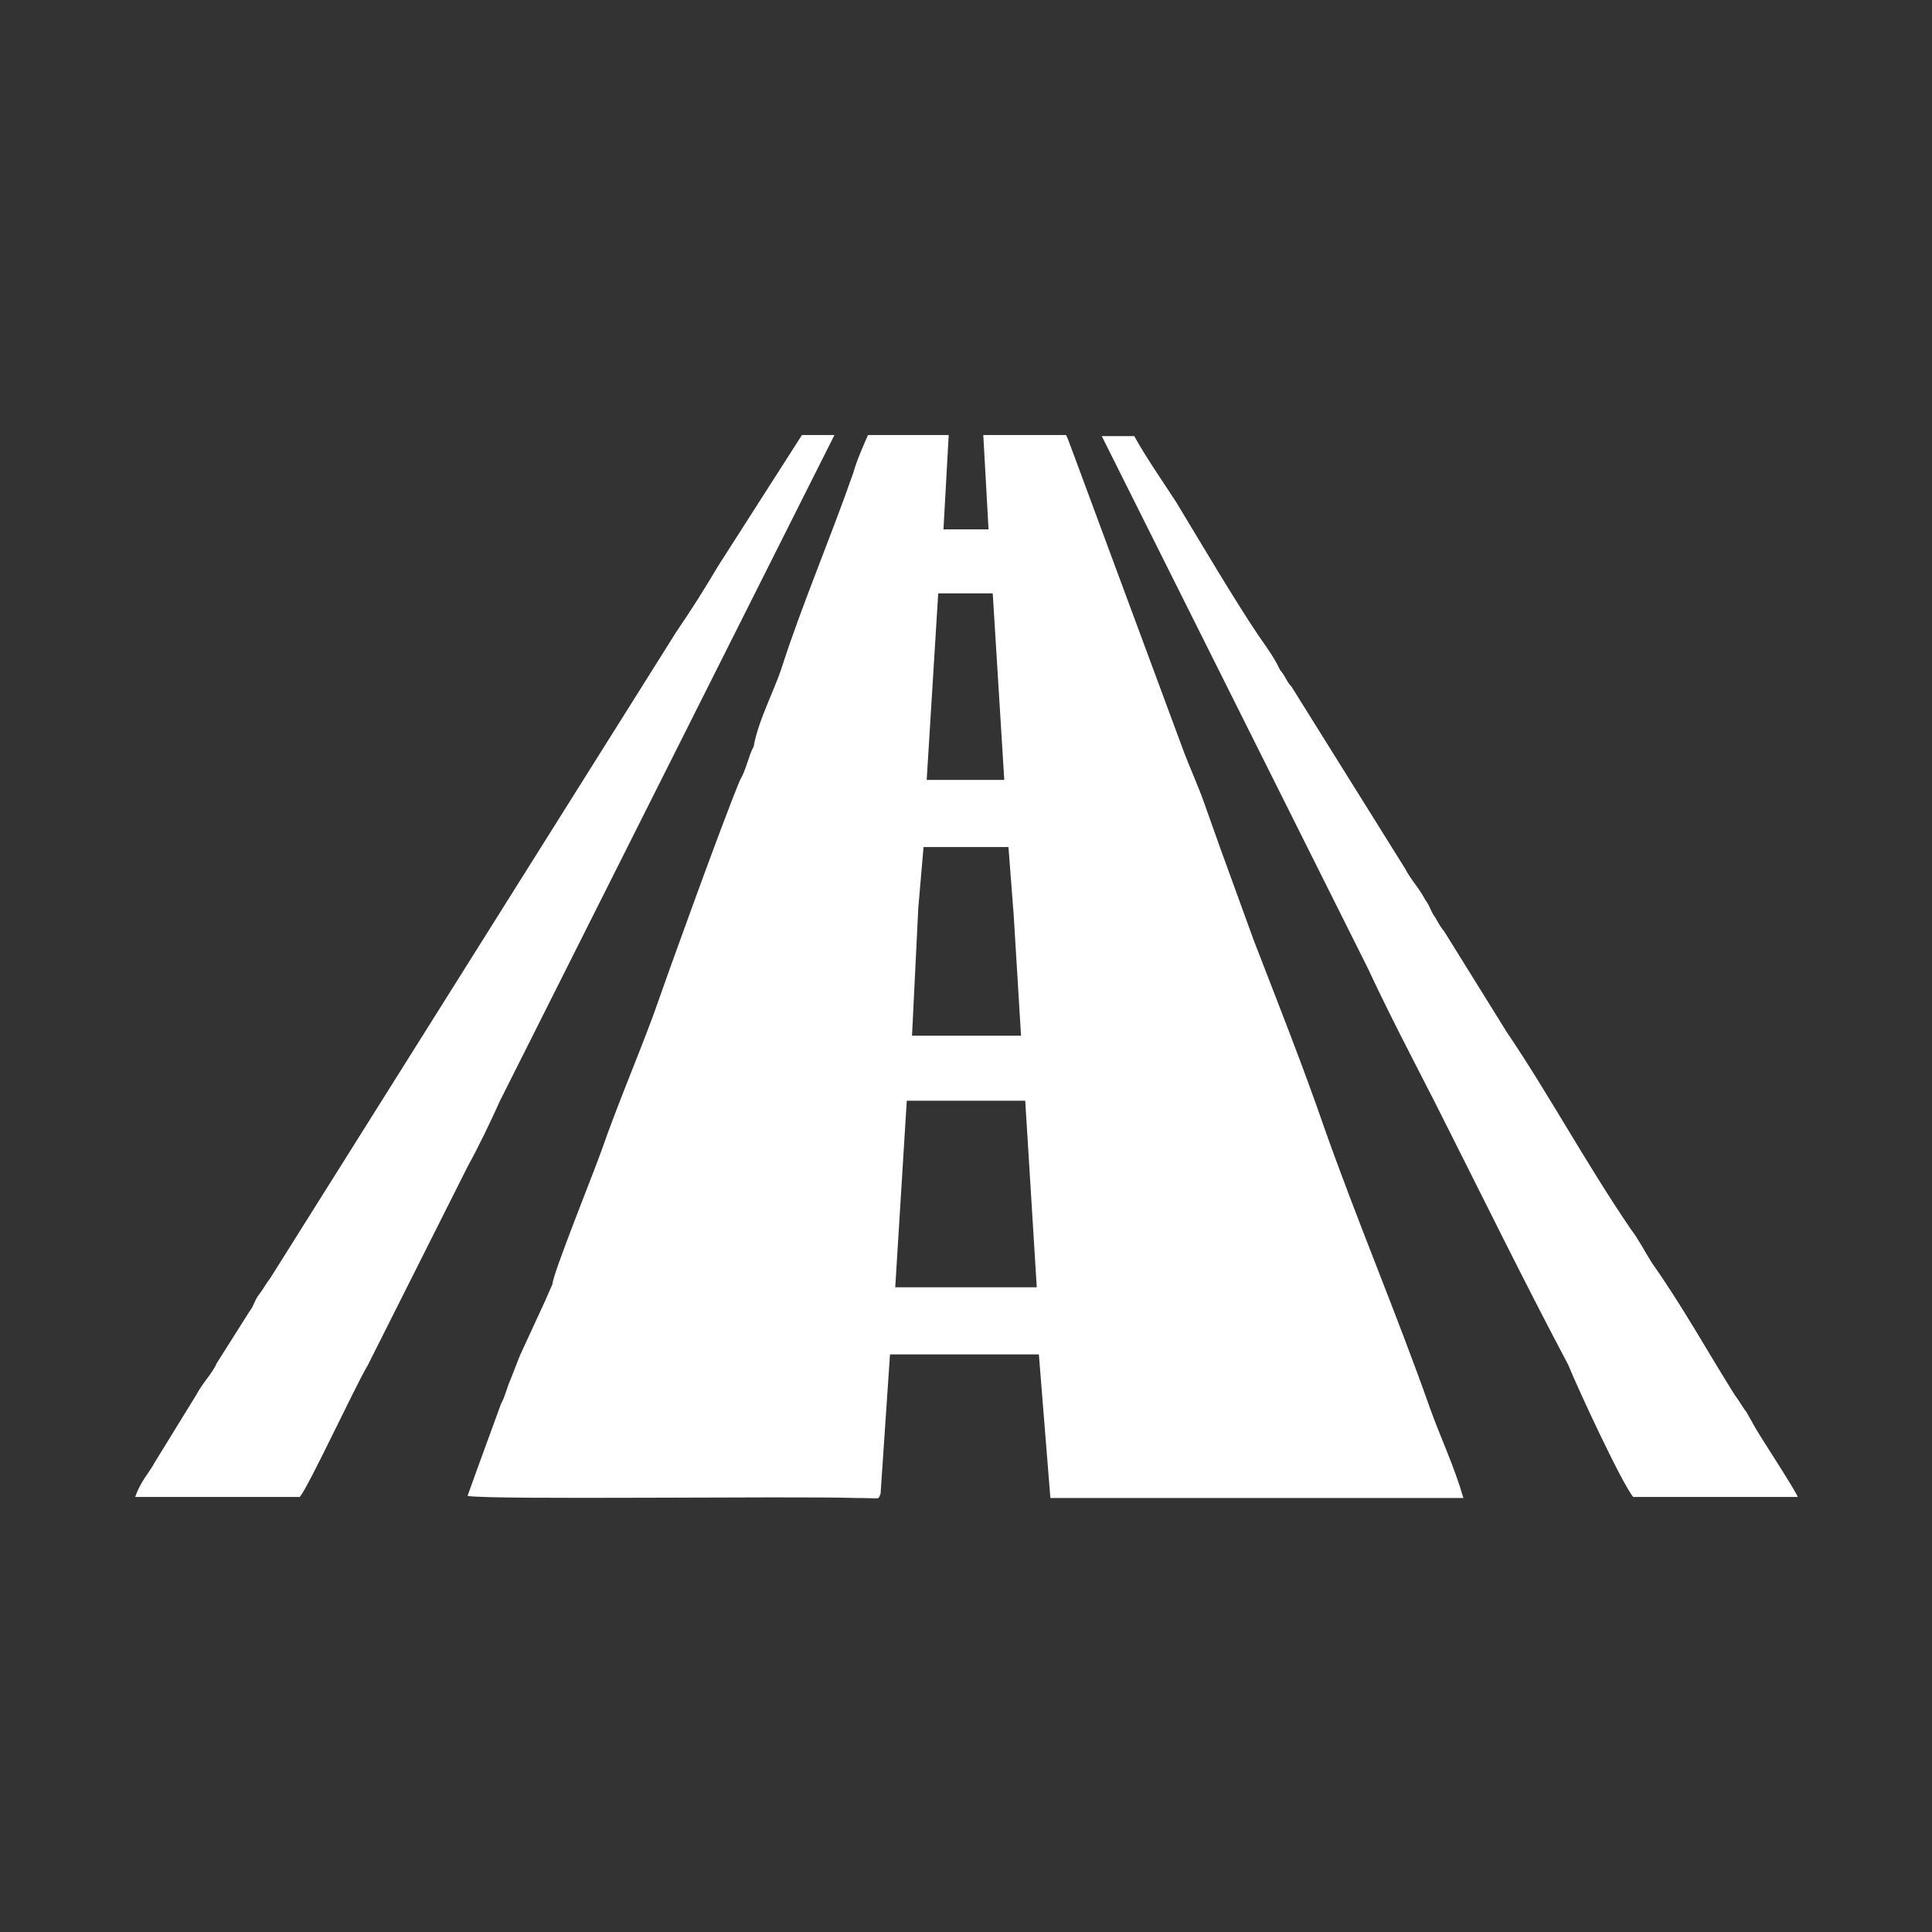 <?xml version="1.0" encoding="utf-8"?>
<!-- Generator: Adobe Illustrator 23.0.3, SVG Export Plug-In . SVG Version: 6.00 Build 0)  -->
<svg version="1.1" id="Layer_1" xmlns="http://www.w3.org/2000/svg" xmlns:xlink="http://www.w3.org/1999/xlink" x="0px" y="0px"
	 viewBox="0 0 184.3 184.3" style="enable-background:new 0 0 184.3 184.3;" xml:space="preserve">
<rect x="0" y="0" width="184.3" height="184.3" fill="#333333" stroke="none"/>
<style type="text/css">
	.st0{fill:#FFFFFF;}
</style>
<g id="Layer_x0020_1">
	<path class="st0" d="M49.6,129.3l-0.9,2.3c-0.4,0.9-0.5,1.6-0.9,2.3l-2.3,6.3l-0.9,2.5c2.2,0.4,31,0,37.1,0.2c2.5,0,2,0.2,2.3-0.4
		l0.9-13.3h14.2l1.1,13.7h39.4c-0.9-3.1-2.2-5.8-3.2-8.6c-3.1-8.8-7-18-10.1-26.8c-2-5.8-4.5-12.1-6.7-17.8l-3.2-8.8
		c-0.5-1.4-1.1-3.1-1.6-4.5c-0.5-1.4-1.3-3.2-1.8-4.5l-10.6-28.6c-0.2-0.5-0.5-1.4-0.7-1.8h-7.9l0.5,9h-4.3l0.5-9h-7.7
		c-0.4,0.9-1.1,2.5-1.4,3.6c-2.2,6.3-4.9,12.6-6.8,18.5c-0.7,2.2-2.3,5.2-2.7,7.6c-0.5,0.9-0.7,2.2-1.3,3.2
		c-1.6,3.8-6.8,18.2-8.3,22.5c-1.6,4.3-3.4,8.5-4.9,12.8c-0.7,2-4.7,11.9-4.7,12.8l-0.7,1.6L49.6,129.3z M12.9,142.8h15.7
		c0.9-1.1,5.2-10.4,6.5-12.6l9.5-18.9c1.1-2,2.2-4.3,3.1-6.3l31.9-63.5h-3.1L68.5,54c-1.3,2.2-2.5,4.1-4,6.3l-38.7,61.6
		c-0.4,0.5-0.7,1.1-1.1,1.6c-0.4,0.5-0.5,1.1-0.9,1.6l-3.1,4.9c-0.5,1.1-1.3,1.8-2,3.1l-4,6.5C14.3,140.4,13.4,141.3,12.9,142.8z
		 M155.8,142.8h15.7c-0.4-0.9-3.1-5-4-6.5c-0.4-0.7-0.5-0.9-0.9-1.6c-0.4-0.5-0.7-1.1-1.1-1.6c-2.7-4.3-5-8.5-7.9-12.6
		c-0.7-1.1-1.3-2.3-2-3.2c-4.3-6.3-7.9-13-11.9-18.9l-5.9-9.5c-0.4-0.5-0.5-0.7-0.9-1.4c-0.4-0.5-0.5-1.1-0.9-1.6
		c-0.7-1.3-1.3-1.8-2-3.1l-10.8-17.3c-0.5-0.5-0.5-0.9-1.1-1.6c-0.5-1.1-1.3-2.2-2-3.2c-2.3-3.4-5.6-9-7.9-12.8
		c-1.3-2-2.9-4.3-4-6.3h-3.1l25.4,50.8c2,4.3,4.1,8.3,6.3,12.6c4.1,8.1,8.5,17.1,12.8,25.2C150.4,132.2,154.7,141.5,155.8,142.8z
		 M89.5,56.6h5.2l1.1,17.8h-7.4L89.5,56.6z M87.6,86.6l0.5-5.8h8.1l0.5,6.5l0.7,11.5H87L87.6,86.6z M86.5,105h11.3l1.1,17.8H85.4
		L86.5,105z"/>
</g>
</svg>
